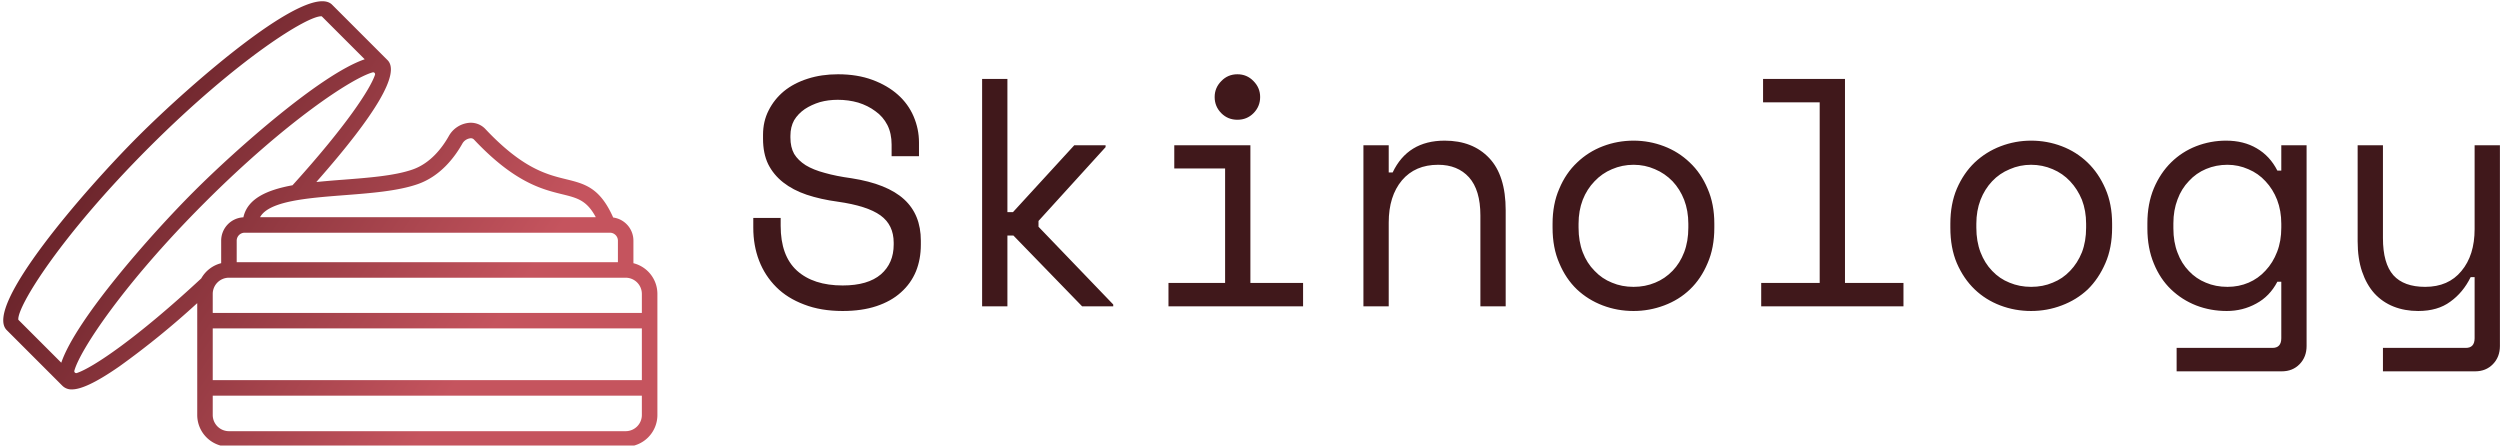 <svg data-v-423bf9ae="" xmlns="http://www.w3.org/2000/svg" viewBox="0 0 505 90" class="iconLeft"><!----><!----><!----><g data-v-423bf9ae="" id="c866022f-7f0a-4527-9dba-34d159391db3" fill="#40181B" transform="matrix(4.688,0,0,4.688,149.21,-11.625)"><path d="M6.59 9.21L6.59 8.71L6.59 8.71Q6.59 8.23 6.41 7.87L6.41 7.87L6.41 7.87Q6.22 7.50 5.89 7.27L5.89 7.27L5.89 7.27Q5.57 7.03 5.15 6.90L5.15 6.90L5.15 6.90Q4.73 6.78 4.27 6.78L4.27 6.78L4.27 6.78Q3.86 6.78 3.50 6.88L3.50 6.88L3.50 6.88Q3.14 6.99 2.85 7.18L2.85 7.18L2.85 7.18Q2.56 7.38 2.39 7.66L2.39 7.66L2.39 7.66Q2.23 7.95 2.23 8.33L2.23 8.33L2.23 8.41L2.23 8.41Q2.23 8.82 2.39 9.11L2.39 9.11L2.39 9.11Q2.56 9.39 2.89 9.60L2.89 9.60L2.89 9.60Q3.22 9.80 3.71 9.93L3.71 9.93L3.71 9.93Q4.20 10.07 4.86 10.16L4.86 10.16L4.86 10.16Q6.40 10.40 7.13 11.07L7.13 11.07L7.13 11.07Q7.85 11.73 7.85 12.85L7.85 12.85L7.85 13.02L7.85 13.02Q7.85 13.65 7.64 14.17L7.64 14.17L7.64 14.17Q7.42 14.70 6.99 15.08L6.99 15.08L6.99 15.08Q6.57 15.46 5.94 15.67L5.94 15.67L5.94 15.67Q5.31 15.88 4.48 15.88L4.48 15.88L4.48 15.88Q3.54 15.88 2.82 15.60L2.82 15.60L2.82 15.60Q2.10 15.33 1.62 14.85L1.62 14.85L1.62 14.85Q1.13 14.36 0.88 13.71L0.88 13.71L0.88 13.71Q0.63 13.06 0.63 12.29L0.63 12.29L0.63 11.87L1.81 11.87L1.81 12.21L1.81 12.21Q1.81 13.50 2.51 14.14L2.51 14.14L2.51 14.14Q3.22 14.78 4.48 14.78L4.48 14.78L4.48 14.78Q5.57 14.78 6.13 14.30L6.13 14.30L6.13 14.30Q6.68 13.82 6.68 13.02L6.68 13.02L6.68 12.94L6.68 12.94Q6.68 12.17 6.11 11.76L6.11 11.76L6.11 11.76Q5.54 11.35 4.27 11.17L4.27 11.17L4.27 11.17Q3.53 11.07 2.93 10.87L2.93 10.87L2.93 10.87Q2.34 10.67 1.92 10.34L1.92 10.34L1.92 10.34Q1.50 10.01 1.27 9.55L1.27 9.55L1.27 9.55Q1.05 9.09 1.05 8.46L1.05 8.46L1.05 8.29L1.05 8.29Q1.05 7.71 1.29 7.24L1.29 7.24L1.29 7.24Q1.53 6.76 1.95 6.41L1.95 6.41L1.95 6.41Q2.38 6.06 2.98 5.87L2.98 5.87L2.98 5.87Q3.57 5.68 4.28 5.68L4.28 5.68L4.28 5.68Q5.11 5.68 5.76 5.92L5.76 5.92L5.76 5.92Q6.41 6.16 6.86 6.56L6.86 6.56L6.86 6.56Q7.31 6.96 7.54 7.50L7.54 7.50L7.54 7.50Q7.77 8.04 7.77 8.62L7.77 8.62L7.77 9.21L6.59 9.21ZM11.58 5.88L11.58 11.62L11.82 11.62L14.46 8.74L15.81 8.74L15.81 8.82L12.92 12.00L12.92 12.25L16.14 15.60L16.14 15.68L14.80 15.68L11.84 12.63L11.58 12.63L11.58 15.68L10.49 15.68L10.49 5.88L11.58 5.88ZM20.51 6.66L20.51 6.66L20.51 6.66Q20.51 6.26 20.80 5.97L20.80 5.97L20.80 5.97Q21.08 5.68 21.49 5.68L21.49 5.68L21.49 5.68Q21.90 5.68 22.18 5.97L22.18 5.97L22.18 5.97Q22.47 6.26 22.47 6.66L22.47 6.66L22.47 6.66Q22.47 7.07 22.18 7.36L22.18 7.36L22.18 7.36Q21.90 7.64 21.49 7.64L21.49 7.64L21.49 7.64Q21.08 7.64 20.80 7.36L20.80 7.36L20.80 7.36Q20.51 7.07 20.51 6.66ZM18.52 15.68L18.52 14.67L20.96 14.67L20.96 9.74L18.77 9.74L18.77 8.74L22.05 8.74L22.05 14.67L24.32 14.67L24.32 15.68L18.52 15.68ZM28.01 12.07L28.01 15.68L26.92 15.68L26.92 8.74L28.01 8.74L28.01 9.91L28.18 9.91L28.18 9.91Q28.83 8.54 30.42 8.54L30.42 8.54L30.42 8.54Q31.63 8.54 32.34 9.29L32.34 9.29L32.34 9.29Q33.05 10.04 33.05 11.54L33.05 11.54L33.05 15.68L31.96 15.68L31.96 11.76L31.96 11.76Q31.96 10.67 31.47 10.12L31.47 10.12L31.47 10.12Q30.98 9.58 30.14 9.58L30.14 9.58L30.14 9.58Q29.15 9.58 28.58 10.25L28.58 10.25L28.58 10.25Q28.01 10.93 28.01 12.07L28.01 12.07ZM42.04 12.12L42.04 12.29L42.04 12.29Q42.04 13.16 41.75 13.82L41.75 13.82L41.75 13.82Q41.47 14.49 40.99 14.95L40.99 14.95L40.99 14.95Q40.52 15.40 39.88 15.64L39.88 15.64L39.88 15.64Q39.24 15.88 38.56 15.88L38.56 15.88L38.56 15.88Q37.86 15.88 37.23 15.64L37.23 15.64L37.23 15.64Q36.60 15.40 36.12 14.95L36.12 14.95L36.12 14.95Q35.64 14.49 35.36 13.82L35.36 13.82L35.36 13.82Q35.07 13.16 35.07 12.29L35.07 12.29L35.07 12.12L35.07 12.12Q35.07 11.27 35.36 10.61L35.36 10.61L35.36 10.61Q35.64 9.94 36.13 9.48L36.13 9.48L36.13 9.48Q36.61 9.02 37.24 8.78L37.24 8.78L37.24 8.78Q37.87 8.54 38.56 8.54L38.56 8.54L38.56 8.54Q39.24 8.54 39.87 8.78L39.87 8.78L39.87 8.78Q40.50 9.02 40.98 9.48L40.98 9.48L40.98 9.48Q41.47 9.94 41.75 10.61L41.75 10.61L41.75 10.61Q42.04 11.27 42.04 12.12L42.04 12.12ZM38.56 14.84L38.56 14.84L38.56 14.84Q39.06 14.84 39.49 14.66L39.49 14.66L39.49 14.66Q39.91 14.49 40.24 14.15L40.24 14.15L40.24 14.15Q40.56 13.82 40.74 13.35L40.74 13.35L40.74 13.35Q40.92 12.88 40.92 12.29L40.92 12.29L40.92 12.12L40.92 12.12Q40.92 11.56 40.74 11.09L40.74 11.09L40.74 11.09Q40.56 10.63 40.24 10.29L40.24 10.29L40.24 10.29Q39.91 9.95 39.48 9.77L39.48 9.77L39.48 9.77Q39.05 9.58 38.56 9.58L38.56 9.58L38.56 9.58Q38.07 9.58 37.63 9.77L37.63 9.77L37.63 9.77Q37.20 9.95 36.88 10.29L36.88 10.29L36.88 10.29Q36.55 10.63 36.37 11.09L36.37 11.09L36.37 11.09Q36.19 11.56 36.19 12.12L36.19 12.12L36.19 12.29L36.19 12.29Q36.19 12.88 36.37 13.35L36.37 13.35L36.37 13.35Q36.55 13.82 36.88 14.15L36.88 14.15L36.88 14.15Q37.20 14.49 37.63 14.66L37.63 14.66L37.63 14.66Q38.05 14.84 38.56 14.84ZM44.06 15.68L44.06 14.67L46.58 14.67L46.58 6.89L44.14 6.89L44.14 5.88L47.67 5.88L47.67 14.67L50.19 14.67L50.19 15.68L44.06 15.68ZM59.18 12.12L59.18 12.29L59.18 12.29Q59.18 13.16 58.89 13.82L58.89 13.82L58.89 13.82Q58.60 14.49 58.13 14.95L58.13 14.95L58.13 14.95Q57.65 15.40 57.01 15.64L57.01 15.64L57.01 15.64Q56.38 15.88 55.69 15.88L55.69 15.88L55.69 15.88Q54.99 15.88 54.36 15.64L54.36 15.64L54.36 15.64Q53.73 15.40 53.26 14.95L53.26 14.95L53.26 14.95Q52.78 14.49 52.49 13.82L52.49 13.82L52.49 13.82Q52.21 13.16 52.21 12.29L52.21 12.29L52.21 12.12L52.21 12.12Q52.21 11.27 52.49 10.61L52.49 10.61L52.49 10.61Q52.78 9.94 53.26 9.48L53.26 9.48L53.26 9.48Q53.75 9.02 54.38 8.78L54.38 8.78L54.38 8.78Q55.01 8.54 55.69 8.54L55.69 8.54L55.69 8.54Q56.38 8.54 57.01 8.78L57.01 8.78L57.01 8.78Q57.64 9.02 58.12 9.48L58.12 9.48L58.12 9.48Q58.60 9.94 58.89 10.61L58.89 10.61L58.89 10.61Q59.18 11.27 59.18 12.12L59.18 12.12ZM55.69 14.84L55.69 14.84L55.69 14.84Q56.20 14.84 56.62 14.66L56.62 14.66L56.62 14.66Q57.05 14.49 57.37 14.15L57.37 14.15L57.37 14.15Q57.69 13.82 57.88 13.35L57.88 13.35L57.88 13.35Q58.06 12.88 58.06 12.29L58.06 12.29L58.06 12.12L58.06 12.12Q58.06 11.56 57.88 11.09L57.88 11.09L57.88 11.09Q57.69 10.63 57.37 10.29L57.37 10.29L57.37 10.29Q57.05 9.95 56.62 9.77L56.62 9.77L56.62 9.77Q56.18 9.58 55.69 9.58L55.69 9.58L55.69 9.58Q55.20 9.58 54.77 9.77L54.77 9.77L54.77 9.77Q54.33 9.95 54.01 10.29L54.01 10.29L54.01 10.29Q53.69 10.63 53.51 11.09L53.51 11.09L53.51 11.09Q53.33 11.56 53.33 12.12L53.33 12.12L53.33 12.29L53.33 12.29Q53.33 12.88 53.51 13.35L53.51 13.35L53.51 13.35Q53.69 13.82 54.01 14.15L54.01 14.15L54.01 14.15Q54.33 14.49 54.76 14.66L54.76 14.66L54.76 14.66Q55.19 14.84 55.69 14.84ZM66.47 17.05L66.47 14.62L66.30 14.62L66.30 14.62Q65.97 15.25 65.39 15.56L65.39 15.56L65.39 15.56Q64.81 15.88 64.12 15.88L64.12 15.88L64.12 15.88Q63.42 15.88 62.80 15.64L62.80 15.64L62.80 15.64Q62.19 15.40 61.72 14.95L61.72 14.95L61.72 14.95Q61.25 14.50 60.98 13.84L60.98 13.84L60.98 13.84Q60.70 13.17 60.70 12.32L60.70 12.32L60.70 12.10L60.70 12.10Q60.70 11.26 60.98 10.59L60.98 10.59L60.98 10.59Q61.26 9.93 61.73 9.47L61.73 9.47L61.73 9.47Q62.19 9.02 62.80 8.78L62.80 8.78L62.80 8.78Q63.42 8.54 64.09 8.54L64.09 8.54L64.09 8.54Q64.85 8.54 65.41 8.87L65.41 8.87L65.41 8.87Q65.98 9.20 66.30 9.83L66.30 9.83L66.47 9.83L66.47 8.74L67.56 8.74L67.56 17.39L67.56 17.39Q67.56 17.86 67.26 18.17L67.26 18.17L67.26 18.17Q66.96 18.48 66.49 18.48L66.49 18.48L61.96 18.48L61.96 17.47L66.09 17.47L66.09 17.47Q66.47 17.47 66.47 17.05L66.47 17.05ZM64.15 14.84L64.15 14.84L64.15 14.84Q64.64 14.84 65.06 14.66L65.06 14.66L65.06 14.66Q65.48 14.48 65.79 14.14L65.79 14.14L65.79 14.14Q66.11 13.80 66.29 13.33L66.29 13.33L66.29 13.33Q66.47 12.87 66.47 12.29L66.47 12.29L66.47 12.12L66.47 12.12Q66.47 11.56 66.29 11.09L66.29 11.09L66.29 11.09Q66.11 10.63 65.79 10.29L65.79 10.29L65.79 10.29Q65.48 9.95 65.05 9.77L65.05 9.77L65.05 9.77Q64.62 9.58 64.15 9.58L64.15 9.58L64.15 9.58Q63.66 9.58 63.23 9.76L63.23 9.76L63.23 9.76Q62.80 9.94 62.49 10.28L62.49 10.28L62.49 10.28Q62.17 10.61 62.00 11.07L62.00 11.07L62.00 11.07Q61.82 11.54 61.82 12.10L61.82 12.10L61.82 12.32L61.82 12.32Q61.82 12.91 62.00 13.37L62.00 13.37L62.00 13.37Q62.17 13.83 62.49 14.16L62.49 14.16L62.49 14.16Q62.80 14.49 63.22 14.66L63.22 14.66L63.22 14.66Q63.64 14.84 64.15 14.84ZM74.80 17.05L74.80 14.42L74.63 14.42L74.63 14.42Q74.30 15.09 73.75 15.48L73.75 15.48L73.75 15.48Q73.21 15.88 72.37 15.88L72.37 15.88L72.37 15.88Q71.79 15.88 71.31 15.69L71.31 15.69L71.31 15.69Q70.83 15.50 70.48 15.12L70.48 15.12L70.48 15.12Q70.14 14.74 69.95 14.18L69.95 14.18L69.95 14.18Q69.76 13.62 69.76 12.88L69.76 12.88L69.76 8.74L70.85 8.74L70.85 12.74L70.85 12.74Q70.85 13.83 71.30 14.34L71.30 14.34L71.30 14.34Q71.75 14.84 72.67 14.84L72.67 14.84L72.67 14.84Q73.67 14.84 74.23 14.16L74.23 14.16L74.23 14.16Q74.80 13.48 74.80 12.35L74.80 12.35L74.80 8.74L75.89 8.74L75.89 17.39L75.89 17.39Q75.89 17.86 75.59 18.17L75.59 18.17L75.59 18.17Q75.29 18.48 74.82 18.48L74.82 18.48L70.85 18.48L70.85 17.47L74.42 17.47L74.42 17.47Q74.80 17.47 74.80 17.05L74.80 17.05Z"></path></g><defs data-v-423bf9ae=""><linearGradient data-v-423bf9ae="" gradientTransform="rotate(25)" id="5a54d7bf-bba6-471c-aa10-7938ca9c167b" x1="0%" y1="0%" x2="100%" y2="0%"><stop data-v-423bf9ae="" offset="0%" style="stop-color: rgb(66, 15, 20); stop-opacity: 1;"></stop><stop data-v-423bf9ae="" offset="100%" style="stop-color: rgb(197, 84, 94); stop-opacity: 1;"></stop></linearGradient></defs><g data-v-423bf9ae="" id="aae2d75a-6608-4cb9-9933-0e9d78fe7f84" transform="matrix(1.045,0,0,1.045,-0.115,-30.323)" stroke="none" fill="url(#5a54d7bf-bba6-471c-aa10-7938ca9c167b)"><path d="M122.567 79.9a.02.02 0 0 1-.016-.02v-4.357a4.516 4.516 0 0 0-3.9-4.46.02.02 0 0 1-.016-.012c-2.572-5.777-5.475-6.5-9.106-7.391-3.743-.917-8.4-2.059-15.616-9.725a3.861 3.861 0 0 0-3.325-1.154 5.025 5.025 0 0 0-3.7 2.5c-1.284 2.29-3.541 5.276-7 6.493s-8.515 1.6-13.41 1.98a212.26 212.26 0 0 0-5.169.442.022.022 0 0 1-.018-.036C72.875 51.034 77.5 43.126 75.024 40.647L64.309 29.931C59.758 25.375 37.1 45.094 26.834 55.354S-3.141 88.275 1.412 92.828l10.715 10.716a2.47 2.47 0 0 0 1.873.746c1.6 0 4.281-1.04 9.205-4.46A161.2 161.2 0 0 0 38.2 87.644a.022.022 0 0 1 .036.016v21.574a6.131 6.131 0 0 0 6.131 6.131h76.688a6.131 6.131 0 0 0 6.131-6.131V85.812a6.115 6.115 0 0 0-4.619-5.912zm1.615 5.939v3.644a.022.022 0 0 1-.022.022H41.254a.022.022 0 0 1-.022-.022v-3.649a3.131 3.131 0 0 1 3.131-3.134h76.688a3.131 3.131 0 0 1 3.131 3.134zm-.022 16.661H41.254a.022.022 0 0 1-.022-.022v-9.956a.022.022 0 0 1 .022-.022h82.906a.022.022 0 0 1 .022.022v9.956a.022.022 0 0 1-.022.022zm-4.631-22.8H45.886a.022.022 0 0 1-.022-.022v-4.133A1.545 1.545 0 0 1 47.409 74h70.6a1.545 1.545 0 0 1 1.545 1.545v4.136a.022.022 0 0 1-.025.019zM66.7 66.744c5.088-.392 10.348-.8 14.174-2.141 4.348-1.528 7.092-5.116 8.628-7.857a2.061 2.061 0 0 1 1.452-.987.826.826 0 0 1 .775.231c7.823 8.314 13.178 9.626 17.087 10.584 2.9.71 4.7 1.162 6.445 4.391a.024.024 0 0 1-.019.035H50.419a.024.024 0 0 1-.02-.035c1.768-3.102 9.139-3.665 16.301-4.221zm-37.744-9.269C46.05 40.381 59.771 31.912 62.3 32.172a.025.025 0 0 1 .014.008l8.273 8.272a.021.021 0 0 1-.007.035c-8.4 2.873-24.75 17.3-33.03 25.583S14.839 90.7 11.967 99.1a.02.02 0 0 1-.035.007L3.66 90.834a.027.027 0 0 1-.007-.014c-.259-2.543 8.208-16.25 25.303-33.345zm-14 43.648a.371.371 0 0 1-.472-.446C15.575 96.7 24 83.867 39.671 68.191S68.161 44.1 72.15 43.006a.37.37 0 0 1 .447.472c-.895 2.684-5.441 9.754-15.94 21.347a.02.02 0 0 1-.012.006c-4.882.9-8.681 2.551-9.483 6.177a.02.02 0 0 1-.018.016 4.518 4.518 0 0 0-4.28 4.5v4.352a.02.02 0 0 1-.016.02 6.128 6.128 0 0 0-3.834 2.936c-12.398 11.52-20.976 17.282-24.058 18.291zm106.1 11.242H44.363a3.131 3.131 0 0 1-3.131-3.131v-3.712a.022.022 0 0 1 .022-.022h82.906a.022.022 0 0 1 .022.022v3.712a3.131 3.131 0 0 1-3.131 3.131z"></path></g><!----></svg>